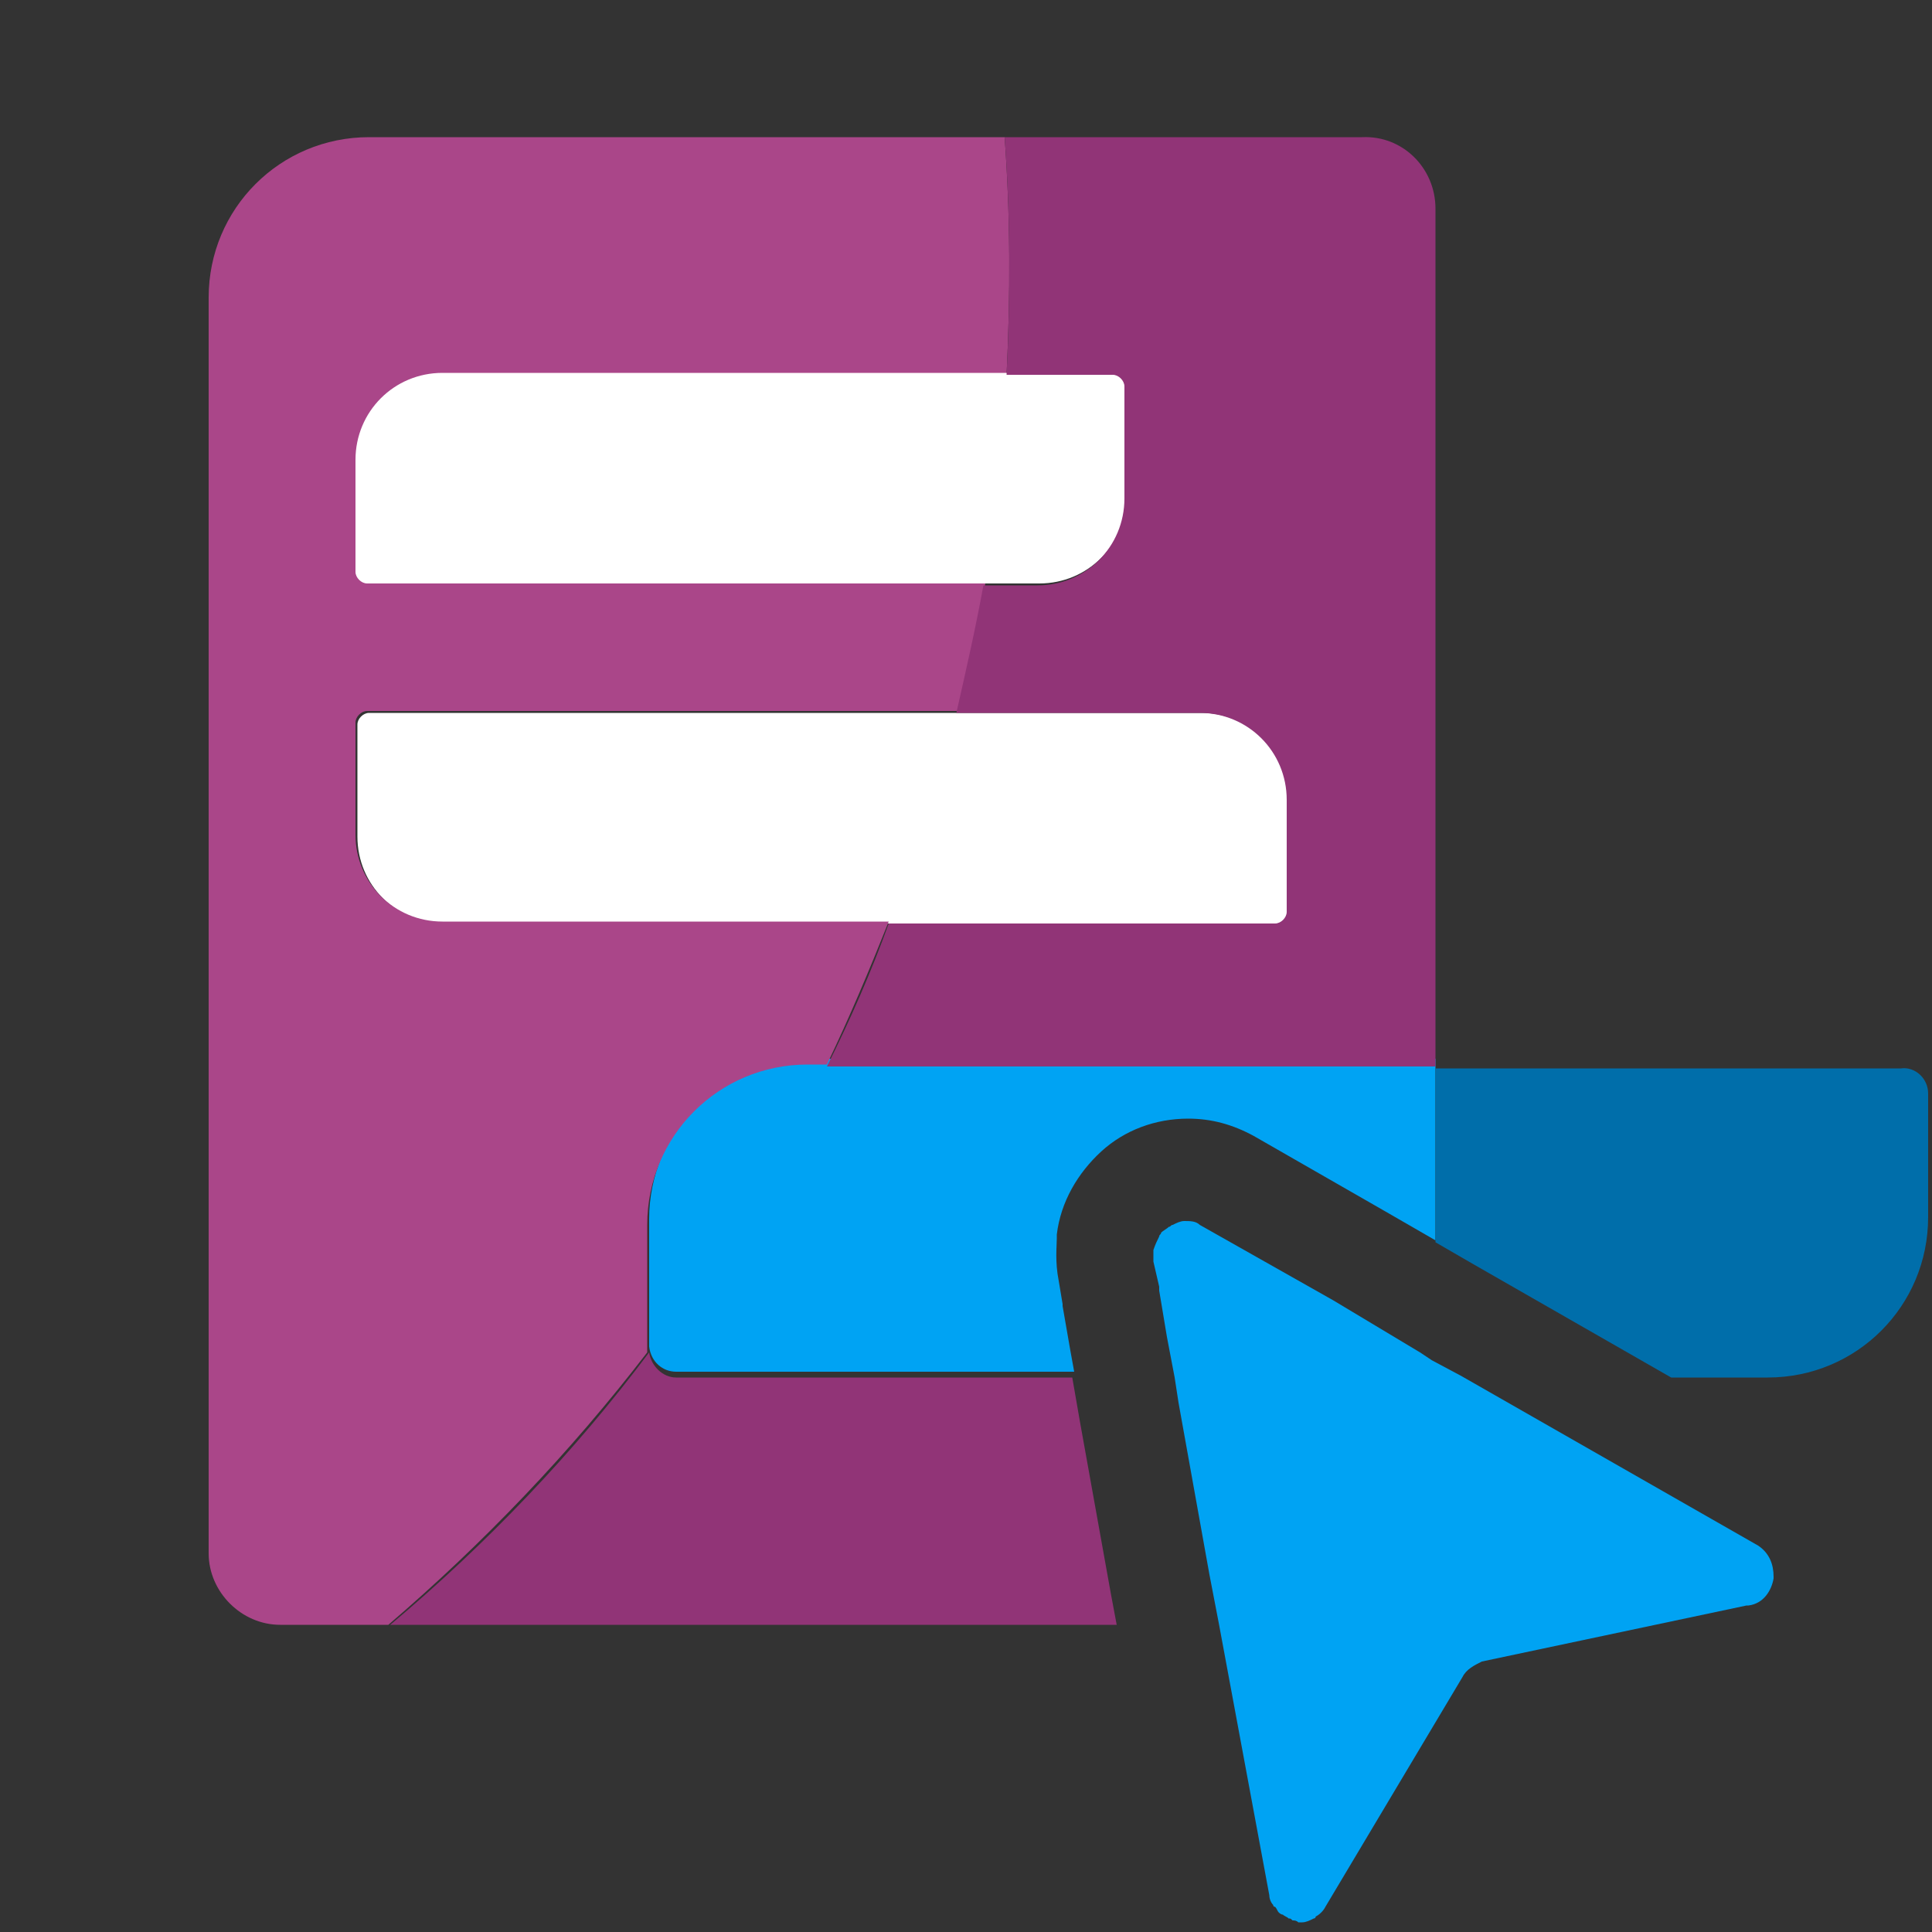 <?xml version="1.0" encoding="utf-8"?>
<!-- Generator: Adobe Illustrator 28.1.0, SVG Export Plug-In . SVG Version: 6.00 Build 0)  -->
<svg version="1.1" id="Laag_1" xmlns="http://www.w3.org/2000/svg" xmlns:xlink="http://www.w3.org/1999/xlink" x="0px" y="0px"
	 viewBox="0 0 100 100" style="enable-background:new 0 0 100 100;" xml:space="preserve">
<rect x="0" y="0" width="100" height="100" fill="#333333" stroke="none"/>
<style type="text/css">
	.st0{fill:none;}
	.st1{fill:#FFFFFF;}
	.st2{fill:#00A3F3;}
	.st3{fill:#AA4689;}
	.st4{fill:#913477;}
	.st5{fill:#006EAA;}
	.st6{fill:none;stroke:#FFFFFF;stroke-width:0;stroke-linecap:round;stroke-linejoin:round;}
</style>
<g>
	<g>
		<path class="st0" d="M75.8,86.8c0.2-0.4,0.6-0.6,1-0.8C76.4,86.1,76.1,86.4,75.8,86.8z"/>
		<path class="st0" d="M67.4,99.5C67.4,99.5,67.5,99.4,67.4,99.5c0,0-0.1,0-0.1,0C67.4,99.4,67.4,99.5,67.4,99.5z"/>
		<path class="st1" d="M66.7,41.4v5.8c0,0.3-0.3,0.6-0.6,0.6H23c-2.5,0-4.5-2-4.5-4.5v-5.8c0-0.3,0.3-0.6,0.6-0.6h43.1
			C64.7,36.9,66.7,38.9,66.7,41.4z"/>
		<path class="st2" d="M74.3,55.2v9l-2.6-1.5h0l0,0l-6.8-3.9c-1.1-0.6-2.2-0.9-3.4-0.9c-1.7,0-3.3,0.6-4.5,1.7
			c-1.2,1.1-2.1,2.6-2.3,4.3l0,0.1V64l0,0.1c0,0.4-0.1,1.2,0.1,2.2l0.2,1.2v0l0,0.1l0.4,2.3l0,0v0l0.2,1.1H35
			c-0.7,0-1.3-0.5-1.4-1.3c0,0,0-0.1,0-0.2v-6.4c0-4.6,3.7-8.3,8.3-8.3H74.3z"/>
		<path class="st3" d="M18.5,23.8v5.8c0,0.3,0.3,0.6,0.6,0.6h31.9c-0.4,2.2-0.9,4.5-1.4,6.6H19c-0.3,0-0.6,0.3-0.6,0.6v5.8
			c0,2.5,2,4.5,4.5,4.5H46c-1,2.5-2,4.9-3.2,7.4h-1c-4.6,0-8.3,3.7-8.3,8.3v6.4c0,0.1,0,0.1,0,0.2c-4,5.2-8.5,9.9-13.4,14.1h-5.6
			c-2,0-3.7-1.7-3.7-3.7v-65c0-4.6,3.7-8.3,8.3-8.3h32.9c0.3,4.1,0.3,8.2,0.1,12.3H23C20.5,19.3,18.5,21.3,18.5,23.8z"/>
		<g>
			<path class="st1" d="M58.3,19.9v5.8c0,2.5-2,4.5-4.5,4.5H19c-0.3,0-0.6-0.3-0.6-0.6v-5.8c0-2.5,2-4.5,4.5-4.5h34.7
				C58,19.3,58.3,19.6,58.3,19.9z"/>
		</g>
		<g>
			<path class="st4" d="M74.3,10.8v44.4H42.8c1.2-2.4,2.3-4.9,3.2-7.4h20c0.3,0,0.6-0.3,0.6-0.6v-5.8c0-2.5-2-4.5-4.5-4.5H49.5
				c0.5-2.2,1-4.4,1.4-6.6h2.8c2.5,0,4.5-2,4.5-4.5v-5.8c0-0.3-0.3-0.6-0.6-0.6h-5.5c0.2-4.1,0.2-8.2-0.1-12.3h18.5
				C72.6,7,74.3,8.7,74.3,10.8z"/>
		</g>
		<g>
			<path class="st4" d="M61.3,63.2c-0.2,0-0.4,0.1-0.6,0.2C60.9,63.3,61.1,63.2,61.3,63.2C61.3,63.2,61.3,63.2,61.3,63.2z"/>
		</g>
		<g>
			<path class="st4" d="M57.8,84.1H20.2c5-4.2,9.5-8.9,13.4-14.1c0.1,0.7,0.7,1.3,1.4,1.3h20.5l0.4,2.3l1.6,8.9L57.8,84.1z"/>
		</g>
		<path class="st5" d="M99.8,56.6V63c0,4.6-3.7,8.3-8.3,8.3h-5l-10.3-5.9l-1.9-1.1v-9h24.1C99.1,55.2,99.8,55.8,99.8,56.6z"/>
		<path class="st2" d="M73.5,70L69,67.3l-6.9-3.9c-0.2-0.2-0.5-0.2-0.8-0.2c-0.2,0-0.4,0.1-0.6,0.2c-0.1,0-0.1,0.1-0.2,0.1
			c-0.1,0.1-0.3,0.2-0.4,0.3c0,0.1-0.1,0.1-0.1,0.2c-0.1,0.2-0.2,0.4-0.3,0.7l0,0.1c0,0.2,0,0.4,0,0.5l0.3,1.3l0,0.2l0.4,2.4
			l0.4,2.1l0.2,1.3l1.6,8.9l0.5,2.6l2.6,14c0,0.2,0.1,0.4,0.2,0.5c0,0.1,0.1,0.1,0.1,0.1c0.1,0.1,0.1,0.2,0.2,0.3
			c0,0,0.1,0.1,0.2,0.1c0.1,0.1,0.2,0.1,0.3,0.2c0.1,0,0.1,0,0.2,0.1c0.1,0,0.2,0,0.3,0.1c0.1,0,0.1,0,0.2,0c0.2,0,0.4-0.1,0.6-0.2
			c0,0,0.1,0,0.1-0.1c0.2-0.1,0.4-0.3,0.5-0.5l7.1-11.9c0.2-0.4,0.6-0.6,1-0.8l13.7-2.9l0.1,0c0.8-0.1,1.2-0.8,1.3-1.4l0-0.1
			c0-0.6-0.2-1.2-0.8-1.6l-15.4-8.8l-1.5-0.8L73.5,70z"/>
		<path class="st6" d="M68.1,99.3c-0.2,0.1-0.4,0.2-0.6,0.2"/>
		<path class="st6" d="M68.8,98.7c-0.1,0.2-0.3,0.4-0.5,0.5"/>
		<path class="st6" d="M67.3,99.4c-0.1,0-0.2,0-0.3-0.1"/>
		<path class="st6" d="M66.8,99.3c-0.1,0-0.2-0.1-0.3-0.2"/>
		<path class="st6" d="M66.1,98.7c-0.1-0.2-0.2-0.3-0.2-0.5"/>
		<path class="st6" d="M66.4,99.1c-0.1-0.1-0.2-0.2-0.2-0.3"/>
		<path class="st6" d="M62.1,63.4c-0.2-0.2-0.5-0.2-0.8-0.2"/>
		<path class="st6" d="M60.5,63.5c0.1,0,0.1-0.1,0.2-0.1"/>
		<path class="st6" d="M60.1,64c0-0.1,0.1-0.1,0.1-0.2"/>
	</g>
</g>
</svg>
